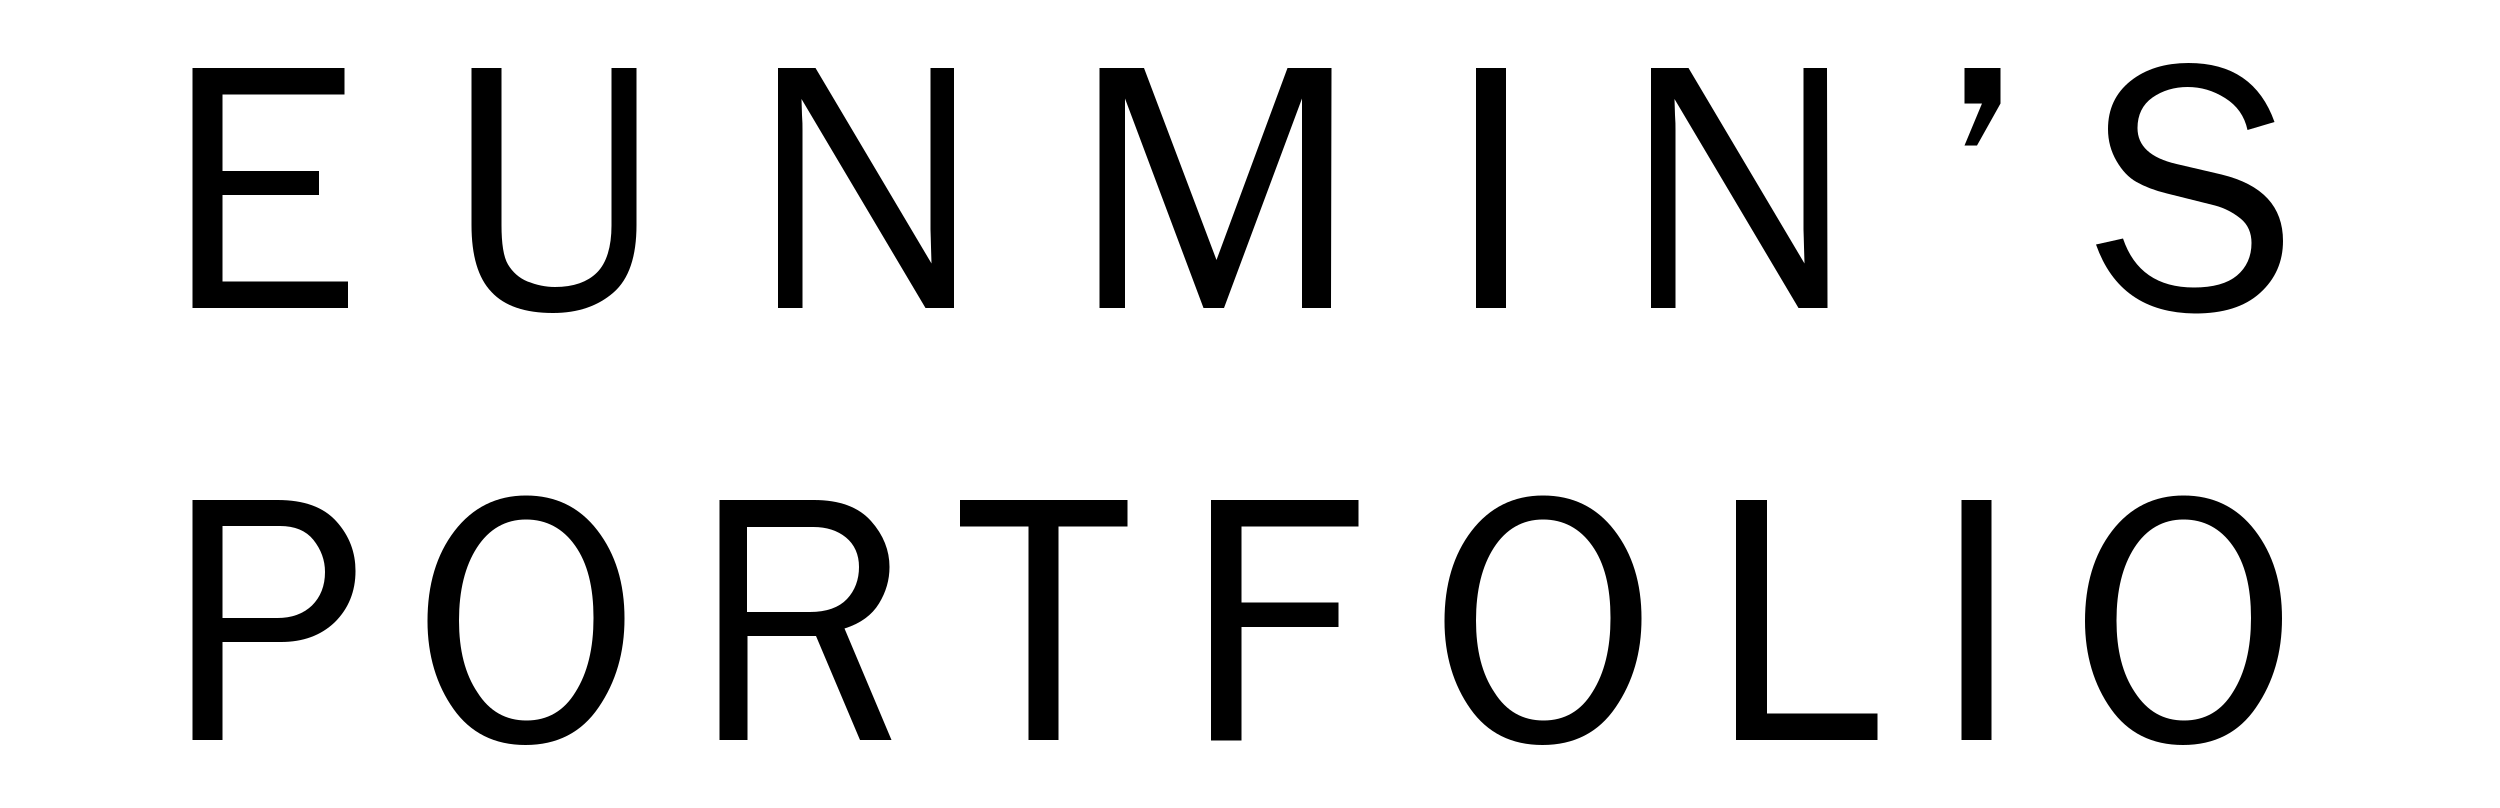 <?xml version="1.0" encoding="utf-8"?>
<!-- Generator: Adobe Illustrator 22.0.1, SVG Export Plug-In . SVG Version: 6.00 Build 0)  -->
<svg version="1.1" id="Layer_1" xmlns="http://www.w3.org/2000/svg" xmlns:xlink="http://www.w3.org/1999/xlink" x="0px" y="0px"
	 viewBox="0 0 500 161.5" style="enable-background:new 0 0 500 161.5;" xml:space="preserve">
<path d="M69.6,56.3v5.3H38.5v-48h30.4v5.3H44.5v15.3h19.3V39H44.5v17.3H69.6z"/>
<path d="M122.3,13.6h5V45c0,6.3-1.5,10.8-4.6,13.5s-7.1,4.1-12.1,4.1c-5.6,0-9.7-1.4-12.3-4.2c-2.7-2.8-4-7.3-4-13.4V13.6h6V45
	c0,3.7,0.4,6.4,1.3,7.9s2.2,2.7,3.9,3.4c1.8,0.7,3.6,1.1,5.5,1.1c3.7,0,6.5-1,8.4-2.9s2.9-5.1,2.9-9.4
	C122.3,45.1,122.3,13.6,122.3,13.6z"/>
<path d="M190.9,61.6h-5.8l-24.8-41.8l0.1,3.2c0.1,1.2,0.1,2.2,0.1,3v35.6h-4.9v-48h7.5l23.2,39.1l-0.1-3.3c0-1.3-0.1-2.5-0.1-3.5
	V13.6h4.7v48H190.9z"/>
<path d="M266.2,61.6h-5.8V19.7l-15.6,41.9h-4.1L225,19.7v41.9h-5.1v-48h8.9L243.3,52l14.2-38.4h8.8L266.2,61.6L266.2,61.6z"/>
<path d="M301.2,61.6h-6v-48h6V61.6z"/>
<path d="M365.5,61.6h-5.8l-24.8-41.8L335,23c0.1,1.2,0.1,2.2,0.1,3v35.6h-4.9v-48h7.5l23.2,39.1l-0.1-3.3c0-1.3-0.1-2.5-0.1-3.5
	V13.6h4.7L365.5,61.6L365.5,61.6z"/>
<path d="M400.1,13.6v7.1l-4.7,8.4h-2.5l3.5-8.4h-3.5v-7.1H400.1z"/>
<path d="M419.2,48.9l5.4-1.2c2.2,6.5,6.9,9.8,14.2,9.8c3.8,0,6.7-0.8,8.6-2.4c1.9-1.6,2.9-3.8,2.9-6.5c0-2-0.7-3.7-2.2-4.9
	s-3.2-2.1-5.1-2.6l-9.6-2.4c-2.5-0.6-4.5-1.4-6.1-2.3c-1.6-0.9-2.9-2.3-4-4.2c-1.1-1.9-1.7-4-1.7-6.4c0-4,1.5-7.2,4.5-9.6
	s6.9-3.6,11.6-3.6c8.7,0,14.4,3.9,17.2,11.8l-5.4,1.6c-0.6-2.8-2.1-4.9-4.5-6.4s-4.8-2.2-7.5-2.2c-2.6,0-5,0.7-7,2.1s-3,3.5-3,6.1
	c0,3.6,2.6,6,7.8,7.2l9,2.1c8.2,2,12.3,6.4,12.3,13.3c0,4.1-1.5,7.6-4.6,10.4s-7.4,4.1-13,4.1C429,62.6,422.4,58,419.2,48.9z"/>
<path d="M44.5,148h-6v-48h17c5.3,0,9.2,1.4,11.8,4.3s3.8,6.2,3.8,9.9c0,4.1-1.4,7.5-4.1,10.2c-2.8,2.7-6.4,4-10.8,4H44.5V148z
	 M44.5,123.6h11c2.8,0,5.1-0.8,6.9-2.5c1.7-1.7,2.6-3.9,2.6-6.7c0-2.4-0.8-4.5-2.3-6.4s-3.8-2.8-6.7-2.8H44.5V123.6z"/>
<path d="M105.1,149c-6.2,0-11-2.4-14.4-7.2s-5.2-10.7-5.2-17.6c0-7.3,1.8-13.3,5.4-18s8.4-7.1,14.3-7.1s10.7,2.3,14.3,7
	c3.6,4.7,5.4,10.5,5.4,17.6c0,6.8-1.7,12.7-5.2,17.8C116.3,146.5,111.4,149,105.1,149z M105.3,144.1c4.2,0,7.5-1.9,9.8-5.7
	c2.4-3.8,3.6-8.7,3.6-14.8c0-6.2-1.2-11-3.7-14.5c-2.4-3.4-5.7-5.2-9.8-5.2c-4.1,0-7.4,1.9-9.8,5.6s-3.6,8.6-3.6,14.6
	c0,5.9,1.2,10.7,3.7,14.4C97.9,142.3,101.2,144.1,105.3,144.1z"/>
<path d="M178.3,148H172l-8.8-20.8h-13.7V148h-5.6v-48h18.9c5.1,0,8.9,1.4,11.4,4.2c2.5,2.8,3.7,5.9,3.7,9.2c0,2.6-0.7,5-2.1,7.3
	c-1.4,2.3-3.7,4-6.9,5L178.3,148z M149.4,122.4H162c3.3,0,5.8-0.9,7.4-2.6c1.6-1.7,2.4-3.9,2.4-6.4s-0.9-4.5-2.6-5.9
	s-3.9-2.1-6.5-2.1h-13.3L149.4,122.4L149.4,122.4z"/>
<path d="M211.7,148h-6v-42.7H192V100h33.5v5.3h-13.8V148z"/>
<path d="M308.5,149c-6.2,0-11-2.4-14.4-7.2s-5.2-10.7-5.2-17.6c0-7.3,1.8-13.3,5.4-18s8.4-7.1,14.3-7.1s10.7,2.3,14.3,7
	c3.6,4.7,5.4,10.5,5.4,17.6c0,6.8-1.7,12.7-5.2,17.8C319.7,146.5,314.8,149,308.5,149z M308.7,144.1c4.2,0,7.5-1.9,9.8-5.7
	c2.4-3.8,3.6-8.7,3.6-14.8c0-6.2-1.2-11-3.7-14.5c-2.4-3.4-5.7-5.2-9.8-5.2c-4.1,0-7.4,1.9-9.8,5.6s-3.6,8.6-3.6,14.6
	c0,5.9,1.2,10.7,3.7,14.4C301.3,142.3,304.6,144.1,308.7,144.1z"/>
<path d="M375.5,142.7v5.3h-28.3v-48h6.2v42.7H375.5z"/>
<path d="M398.3,148h-6v-48h6V148z"/>
<path d="M436.6,149c-6.2,0-11-2.4-14.4-7.2s-5.2-10.7-5.2-17.6c0-7.3,1.8-13.3,5.4-18s8.4-7.1,14.3-7.1s10.7,2.3,14.3,7
	c3.6,4.7,5.4,10.5,5.4,17.6c0,6.8-1.7,12.7-5.2,17.8C447.8,146.5,442.9,149,436.6,149z M436.8,144.1c4.2,0,7.5-1.9,9.8-5.7
	c2.4-3.8,3.6-8.7,3.6-14.8c0-6.2-1.2-11-3.7-14.5c-2.4-3.4-5.7-5.2-9.8-5.2c-4.1,0-7.4,1.9-9.8,5.6s-3.6,8.6-3.6,14.6
	c0,5.9,1.2,10.7,3.7,14.4C429.5,142.3,432.7,144.1,436.8,144.1z"/>
<g>
	<path d="M248.2,148.1h-6V100h29.5v5.3h-23.4v15.2h19.4v4.9h-19.4V148.1z"/>
</g>
</svg>

